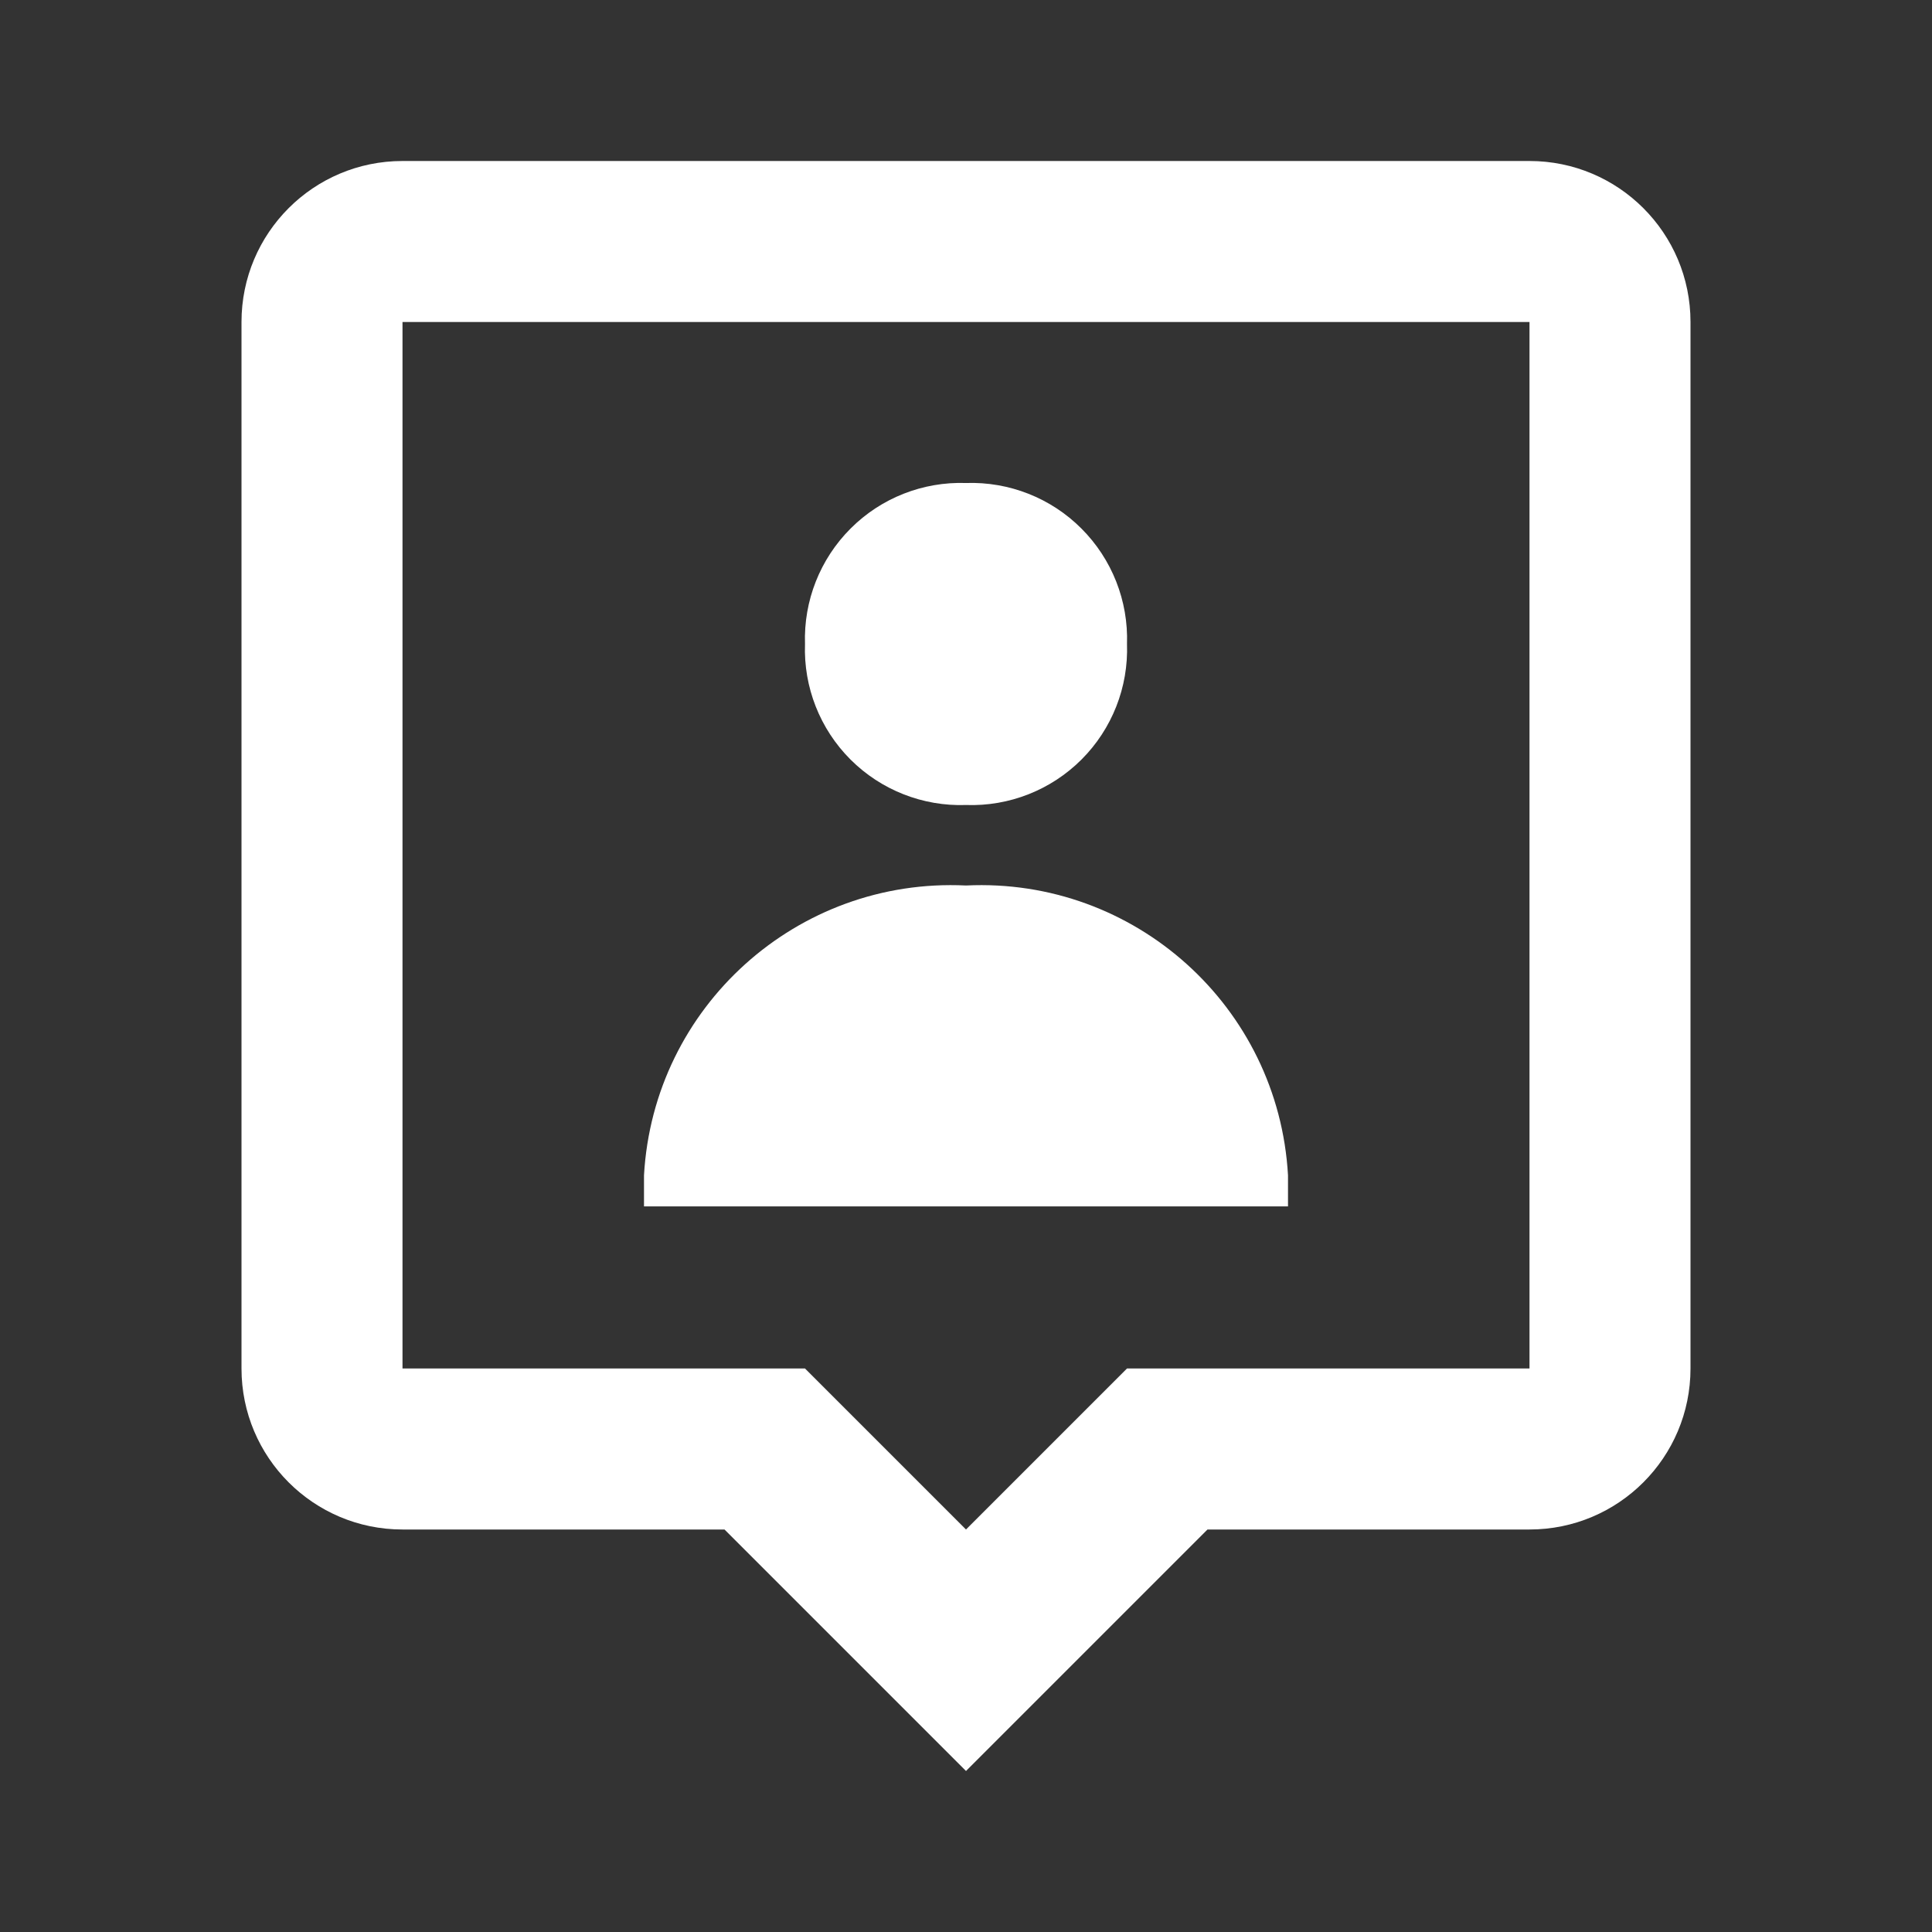 <svg width="24" height="24" viewBox="0 0 24 24" fill="none" xmlns="http://www.w3.org/2000/svg">
    <rect x="0" y="0" width="24" height="24" fill="#333333" stroke="none"/>
    <path d="M12 22L9 19H5C3.895 19 3 18.105 3 17V4C3 2.895 3.895 2 5 2H19C20.105 2 21 2.895 21 4V17C21 18.105 20.105 19 19 19H15L12 22ZM5 4V17H10L12 19L14 17H19V4H5ZM16 14.986H8V14.6C8.118 12.505 9.904 10.898 12 11C14.096 10.898 15.882 12.505 16 14.6V14.985V14.986ZM12 10C11.464 10.019 10.944 9.814 10.565 9.435C10.186 9.056 9.981 8.536 10 8C9.982 7.464 10.187 6.945 10.566 6.566C10.945 6.186 11.464 5.982 12 6C12.536 5.982 13.055 6.186 13.434 6.566C13.813 6.945 14.018 7.464 14 8C14.019 8.536 13.814 9.056 13.435 9.435C13.056 9.814 12.536 10.019 12 10Z" fill="white"/>
</svg>

